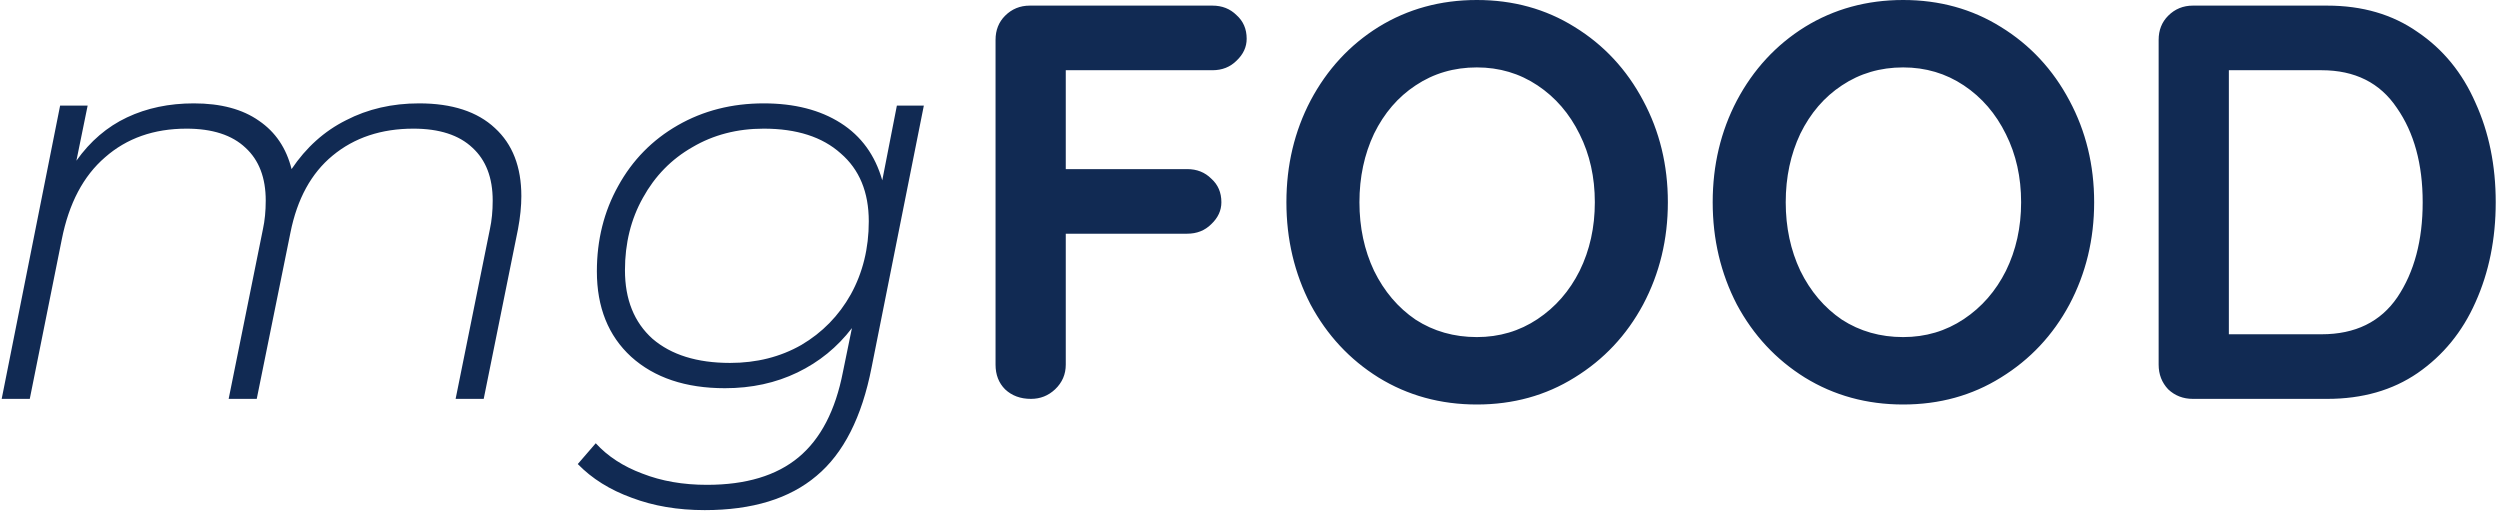 <svg width="445" height="91" viewBox="0 0 445 91" fill="none" xmlns="http://www.w3.org/2000/svg">
<path d="M74.6 18.4C80.467 18.4 84.967 19.867 88.1 22.8C91.233 25.667 92.8 29.7 92.8 34.9C92.8 36.7 92.6 38.667 92.2 40.8L86.1 71H81.1L87.2 40.8C87.533 39.267 87.7 37.567 87.7 35.7C87.7 31.633 86.5 28.5 84.1 26.3C81.7 24.033 78.2 22.9 73.6 22.9C67.867 22.9 63.067 24.5 59.2 27.7C55.4 30.833 52.9 35.4 51.7 41.4L45.7 71H40.7L46.8 40.8C47.133 39.267 47.3 37.567 47.3 35.7C47.3 31.633 46.1 28.5 43.7 26.3C41.3 24.033 37.8 22.9 33.2 22.9C27.4 22.9 22.567 24.6 18.7 28C14.833 31.333 12.267 36.2 11 42.6L5.3 71H0.3L10.7 18.8H15.6L13.6 28.6C16.067 25.133 19.067 22.567 22.6 20.9C26.133 19.233 30.1 18.4 34.5 18.4C39.3 18.4 43.167 19.433 46.1 21.5C49.033 23.5 50.967 26.367 51.9 30.1C54.5 26.233 57.733 23.333 61.6 21.4C65.467 19.4 69.8 18.4 74.6 18.4ZM164.443 18.8L155.143 65.4C153.41 74.267 150.143 80.7 145.343 84.7C140.543 88.767 133.91 90.8 125.443 90.8C120.643 90.8 116.31 90.067 112.443 88.6C108.576 87.2 105.376 85.2 102.843 82.6L106.043 78.9C108.176 81.233 110.943 83.033 114.343 84.3C117.743 85.633 121.576 86.3 125.843 86.3C132.776 86.3 138.21 84.667 142.143 81.4C146.076 78.133 148.71 73.067 150.043 66.2L151.643 58.4C149.043 61.8 145.81 64.433 141.943 66.3C138.076 68.167 133.776 69.1 129.043 69.1C122.043 69.1 116.476 67.233 112.343 63.5C108.276 59.767 106.243 54.7 106.243 48.3C106.243 42.7 107.51 37.633 110.043 33.1C112.576 28.5 116.11 24.9 120.643 22.3C125.176 19.7 130.276 18.4 135.943 18.4C141.41 18.4 145.976 19.567 149.643 21.9C153.31 24.233 155.776 27.633 157.043 32.1L159.643 18.8H164.443ZM129.943 64.6C134.676 64.6 138.91 63.533 142.643 61.4C146.376 59.2 149.31 56.2 151.443 52.4C153.576 48.533 154.643 44.2 154.643 39.4C154.643 34.2 152.976 30.167 149.643 27.3C146.376 24.367 141.81 22.9 135.943 22.9C131.21 22.9 126.976 24 123.243 26.2C119.51 28.333 116.576 31.333 114.443 35.2C112.31 39 111.243 43.3 111.243 48.1C111.243 53.3 112.876 57.367 116.143 60.3C119.476 63.167 124.076 64.6 129.943 64.6ZM189.707 12.5V30.1H211.307C213.04 30.1 214.474 30.667 215.607 31.8C216.807 32.867 217.407 34.267 217.407 36C217.407 37.467 216.807 38.767 215.607 39.9C214.474 41.033 213.04 41.6 211.307 41.6H189.707V64.9C189.707 66.633 189.074 68.1 187.807 69.3C186.607 70.433 185.174 71 183.507 71C181.64 71 180.107 70.433 178.907 69.3C177.774 68.167 177.207 66.7 177.207 64.9V7.1C177.207 5.367 177.774 3.933 178.907 2.8C180.107 1.6 181.574 1 183.307 1H215.807C217.54 1 218.974 1.567 220.107 2.7C221.307 3.767 221.907 5.167 221.907 6.9C221.907 8.367 221.307 9.667 220.107 10.8C218.974 11.933 217.54 12.5 215.807 12.5H189.707ZM296.88 36C296.88 42.6 295.414 48.667 292.48 54.2C289.547 59.667 285.48 64 280.28 67.2C275.147 70.4 269.347 72 262.88 72C256.414 72 250.58 70.4 245.38 67.2C240.247 64 236.214 59.667 233.28 54.2C230.414 48.667 228.98 42.6 228.98 36C228.98 29.4 230.414 23.367 233.28 17.9C236.214 12.367 240.247 8 245.38 4.8C250.58 1.6 256.414 -3.8147e-06 262.88 -3.8147e-06C269.347 -3.8147e-06 275.147 1.6 280.28 4.8C285.48 8 289.547 12.367 292.48 17.9C295.414 23.367 296.88 29.4 296.88 36ZM283.88 36C283.88 31.533 282.98 27.5 281.18 23.9C279.38 20.233 276.88 17.333 273.68 15.2C270.48 13.067 266.88 12 262.88 12C258.814 12 255.18 13.067 251.98 15.2C248.847 17.267 246.38 20.133 244.58 23.8C242.847 27.467 241.98 31.533 241.98 36C241.98 40.467 242.847 44.533 244.58 48.2C246.38 51.867 248.847 54.767 251.98 56.9C255.18 58.967 258.814 60 262.88 60C266.88 60 270.48 58.933 273.68 56.8C276.88 54.667 279.38 51.8 281.18 48.2C282.98 44.533 283.88 40.467 283.88 36ZM372.759 36C372.759 42.6 371.293 48.667 368.359 54.2C365.426 59.667 361.359 64 356.159 67.2C351.026 70.4 345.226 72 338.759 72C332.293 72 326.459 70.4 321.259 67.2C316.126 64 312.093 59.667 309.159 54.2C306.293 48.667 304.859 42.6 304.859 36C304.859 29.4 306.293 23.367 309.159 17.9C312.093 12.367 316.126 8 321.259 4.8C326.459 1.6 332.293 -3.8147e-06 338.759 -3.8147e-06C345.226 -3.8147e-06 351.026 1.6 356.159 4.8C361.359 8 365.426 12.367 368.359 17.9C371.293 23.367 372.759 29.4 372.759 36ZM359.759 36C359.759 31.533 358.859 27.5 357.059 23.9C355.259 20.233 352.759 17.333 349.559 15.2C346.359 13.067 342.759 12 338.759 12C334.693 12 331.059 13.067 327.859 15.2C324.726 17.267 322.259 20.133 320.459 23.8C318.726 27.467 317.859 31.533 317.859 36C317.859 40.467 318.726 44.533 320.459 48.2C322.259 51.867 324.726 54.767 327.859 56.9C331.059 58.967 334.693 60 338.759 60C342.759 60 346.359 58.933 349.559 56.8C352.759 54.667 355.259 51.8 357.059 48.2C358.859 44.533 359.759 40.467 359.759 36ZM414.238 1C420.505 1 425.872 2.567 430.338 5.7C434.872 8.767 438.305 12.967 440.638 18.3C443.038 23.567 444.238 29.467 444.238 36C444.238 42.533 443.038 48.467 440.638 53.8C438.305 59.067 434.872 63.267 430.338 66.4C425.872 69.467 420.505 71 414.238 71H390.338C388.605 71 387.138 70.433 385.938 69.3C384.805 68.1 384.238 66.633 384.238 64.9V7.1C384.238 5.367 384.805 3.933 385.938 2.8C387.138 1.6 388.605 1 390.338 1H414.238ZM413.238 59.5C419.238 59.5 423.738 57.3 426.738 52.9C429.738 48.433 431.238 42.8 431.238 36C431.238 29.2 429.705 23.6 426.638 19.2C423.638 14.733 419.172 12.5 413.238 12.5H396.738V59.5H413.238Z" fill="#112A53"/>
</svg>
